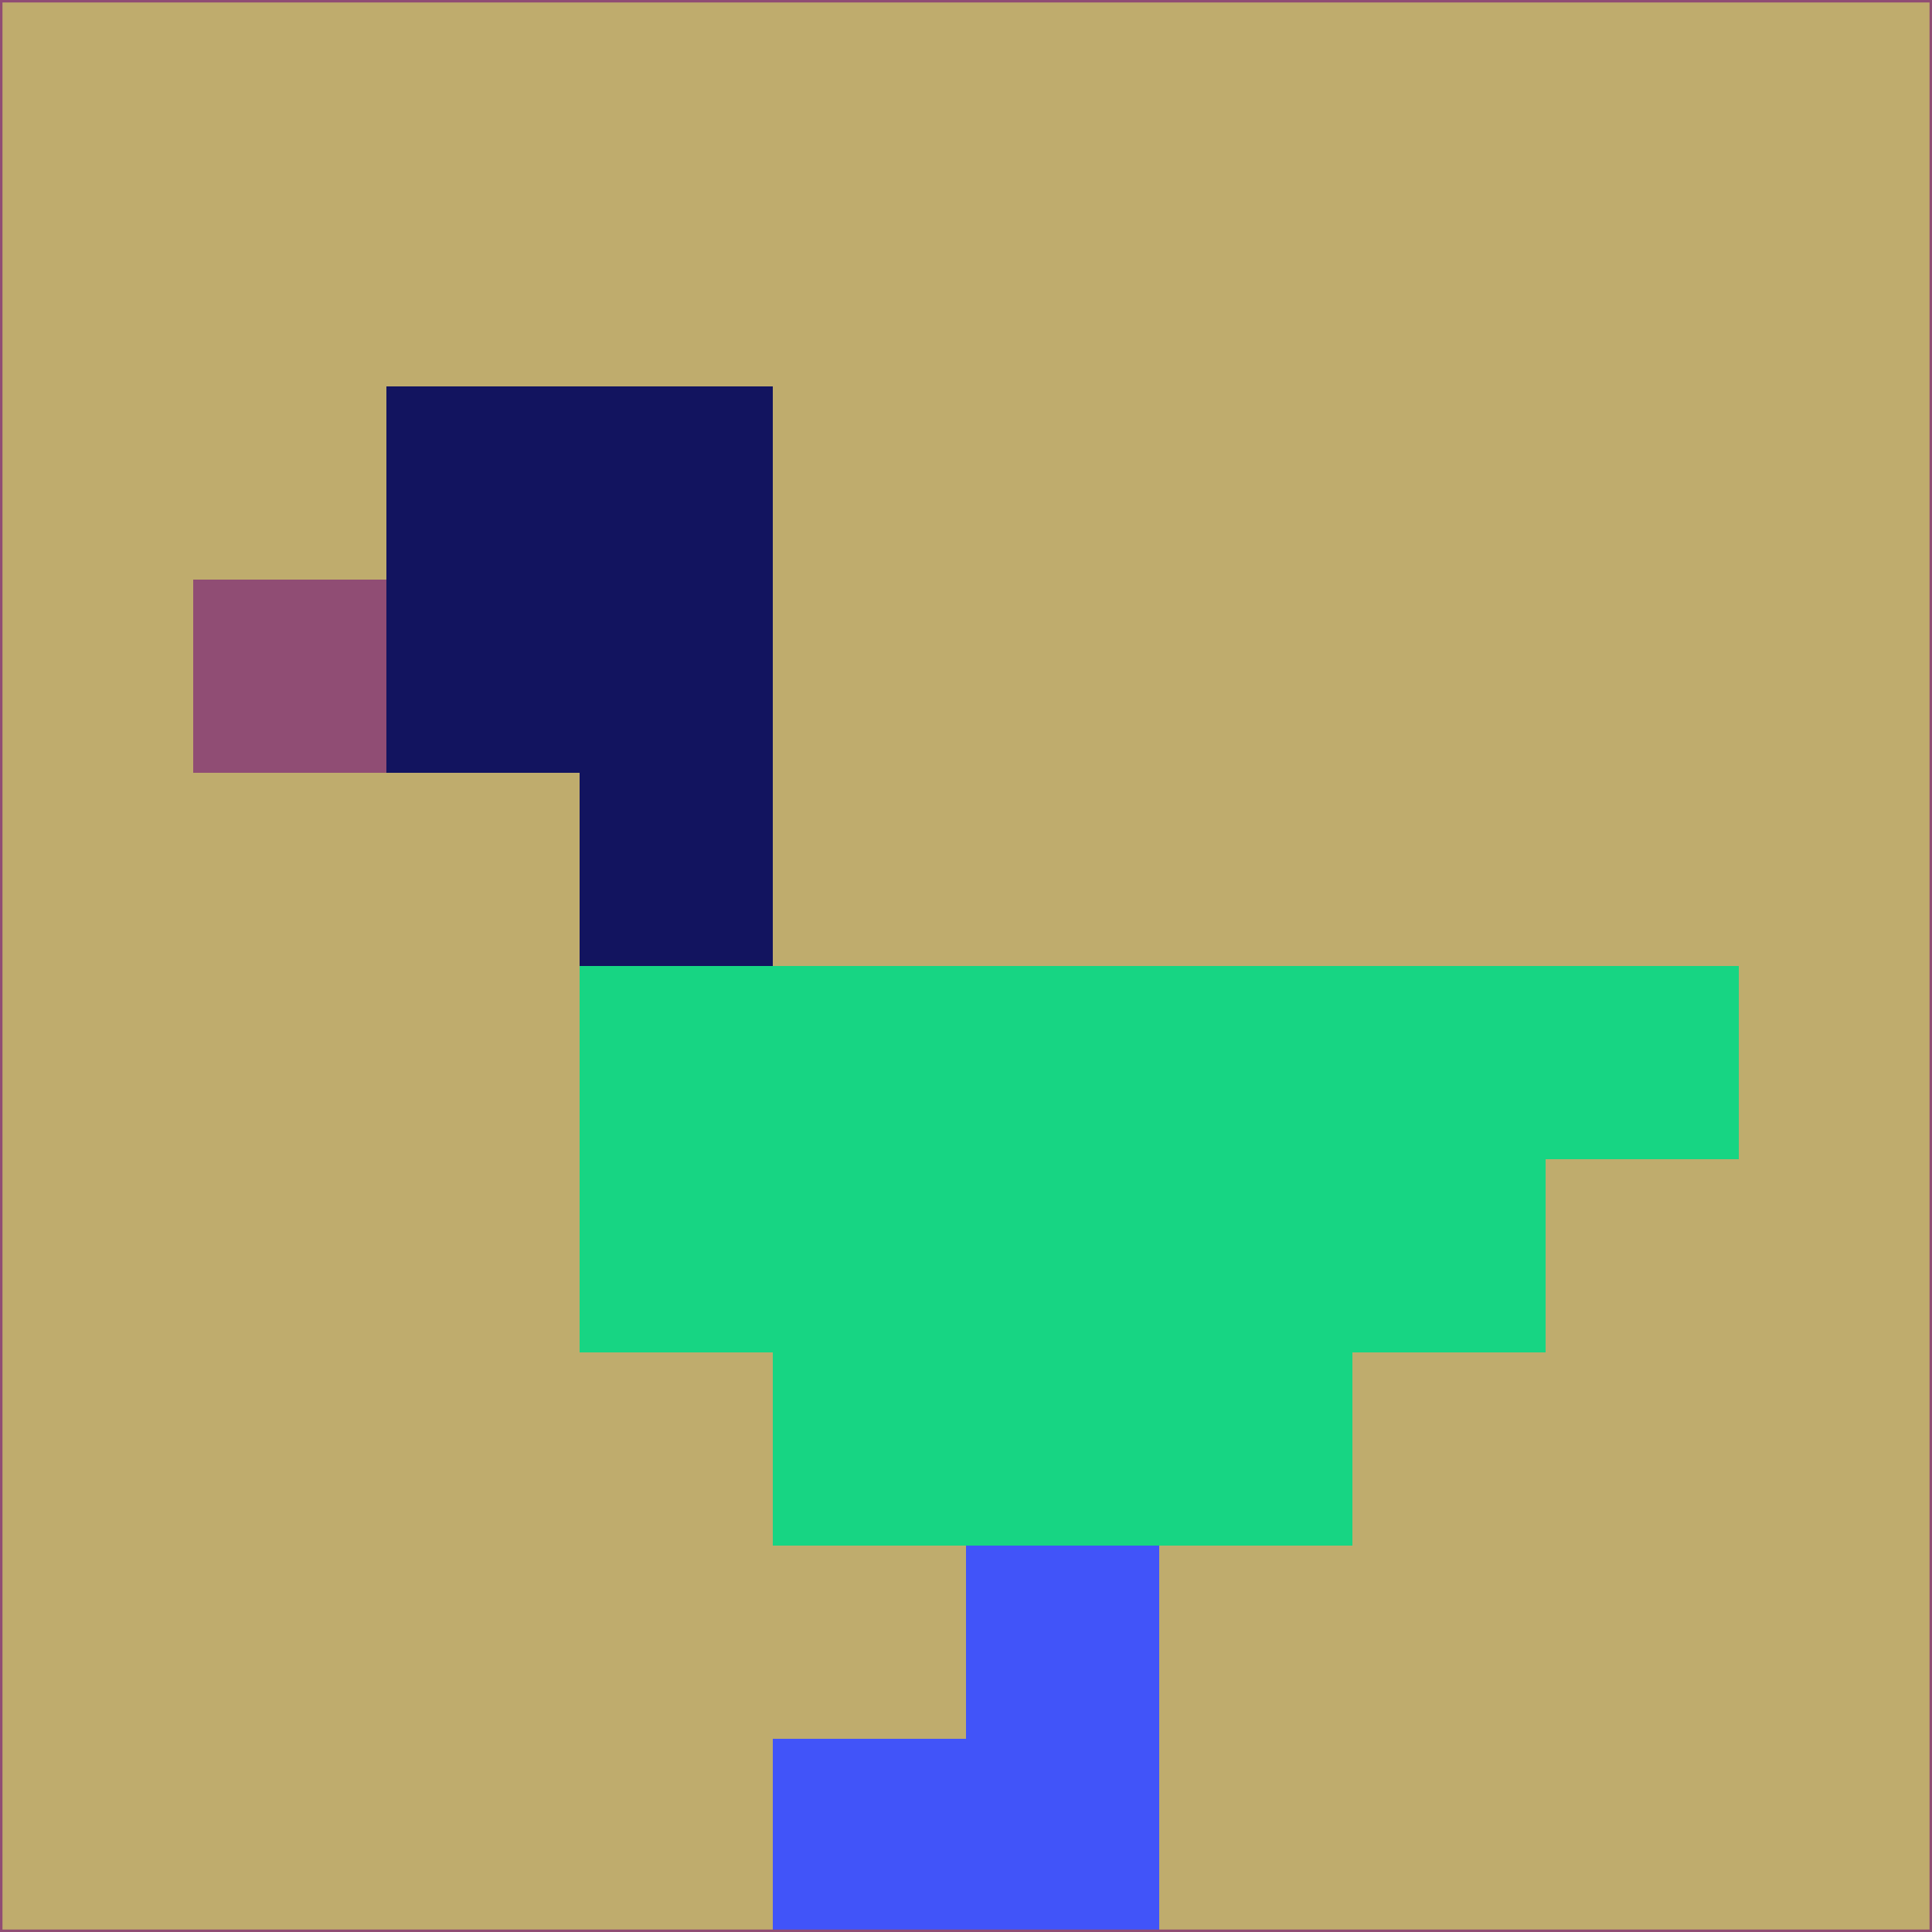 <svg xmlns="http://www.w3.org/2000/svg" version="1.1" width="785" height="785">
  <title>'goose-pfp-694263' by Dmitri Cherniak (Cyberpunk Edition)</title>
  <desc>
    seed=290855
    backgroundColor=#bfac6d
    padding=20
    innerPadding=0
    timeout=500
    dimension=1
    border=false
    Save=function(){return n.handleSave()}
    frame=12

    Rendered at 2024-09-15T22:37:00.897Z
    Generated in 1ms
    Modified for Cyberpunk theme with new color scheme
  </desc>
  <defs/>
  <rect width="100%" height="100%" fill="#bfac6d"/>
  <g>
    <g id="0-0">
      <rect x="0" y="0" height="785" width="785" fill="#bfac6d"/>
      <g>
        <!-- Neon blue -->
        <rect id="0-0-2-2-2-2" x="157" y="157" width="157" height="157" fill="#12145f"/>
        <rect id="0-0-3-2-1-4" x="235.5" y="157" width="78.5" height="314" fill="#12145f"/>
        <!-- Electric purple -->
        <rect id="0-0-4-5-5-1" x="314" y="392.5" width="392.5" height="78.5" fill="#17d583"/>
        <rect id="0-0-3-5-5-2" x="235.5" y="392.5" width="392.5" height="157" fill="#17d583"/>
        <rect id="0-0-4-5-3-3" x="314" y="392.5" width="235.5" height="235.5" fill="#17d583"/>
        <!-- Neon pink -->
        <rect id="0-0-1-3-1-1" x="78.5" y="235.5" width="78.5" height="78.5" fill="#904d74"/>
        <!-- Cyber yellow -->
        <rect id="0-0-5-8-1-2" x="392.5" y="628" width="78.5" height="157" fill="#4154f9"/>
        <rect id="0-0-4-9-2-1" x="314" y="706.5" width="157" height="78.5" fill="#4154f9"/>
      </g>
      <rect x="0" y="0" stroke="#904d74" stroke-width="2" height="785" width="785" fill="none"/>
    </g>
  </g>
  <script xmlns=""/>
</svg>